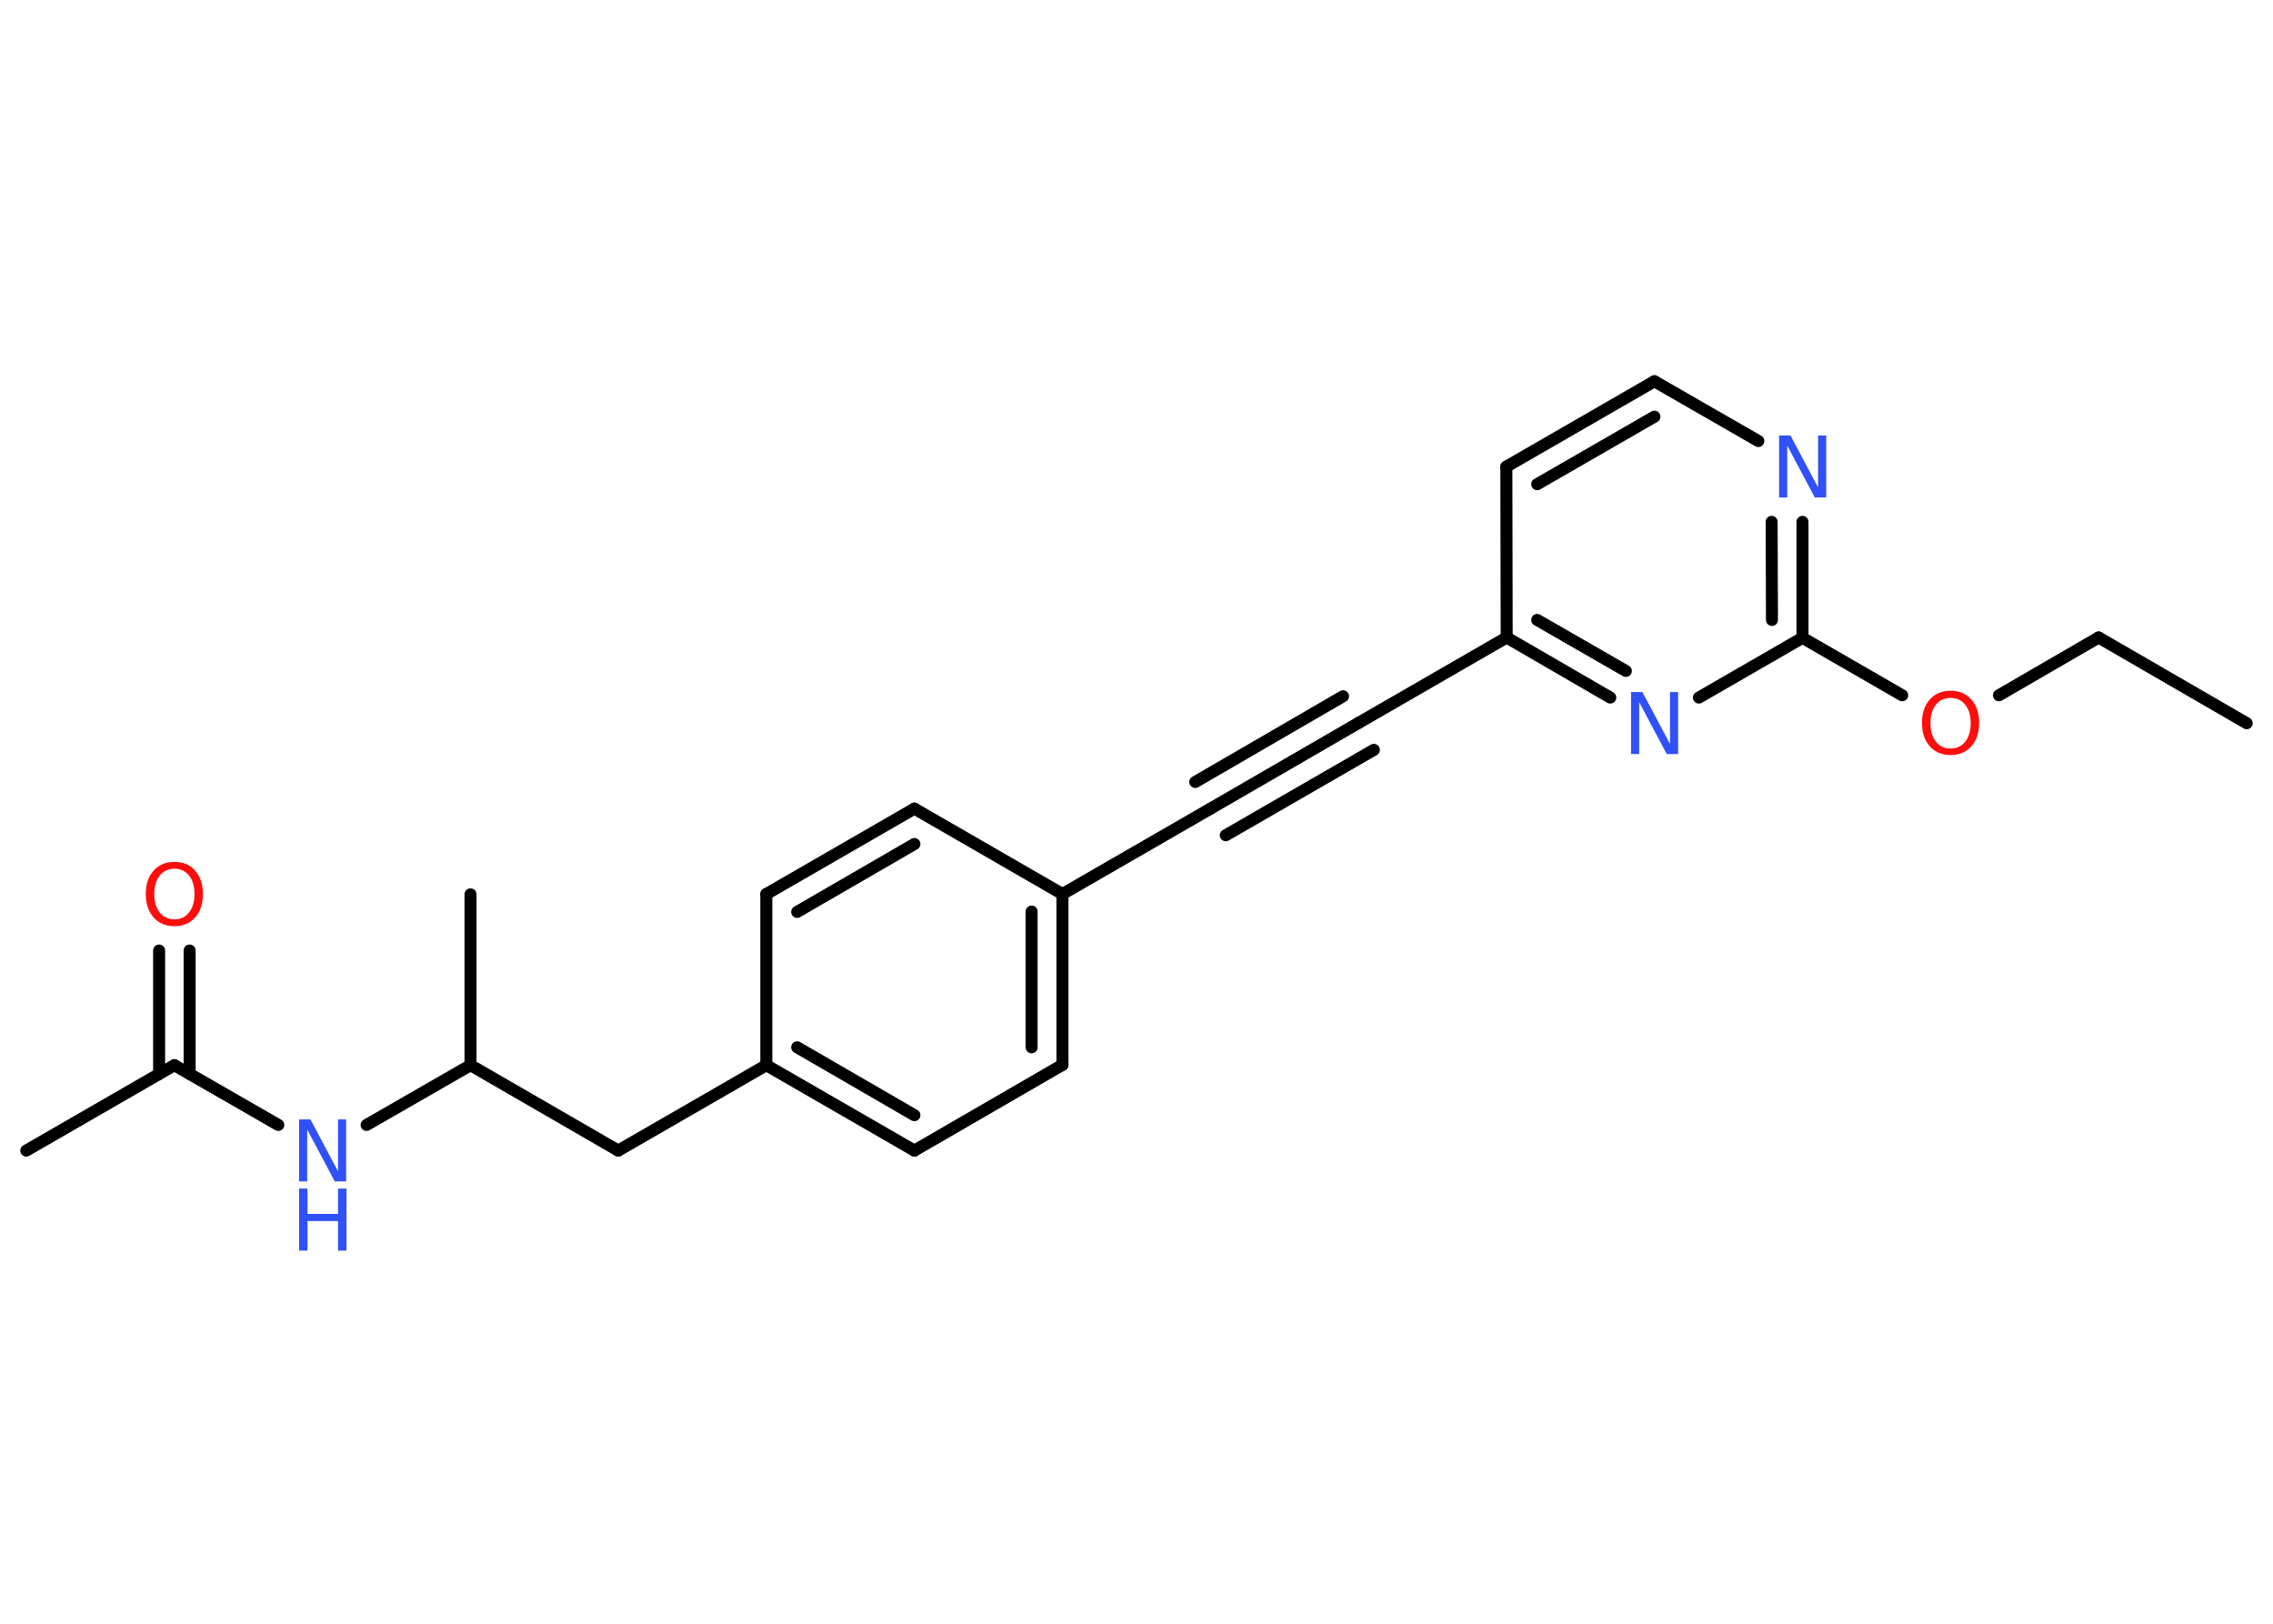 <?xml version='1.0' encoding='UTF-8'?>
<!DOCTYPE svg PUBLIC "-//W3C//DTD SVG 1.1//EN" "http://www.w3.org/Graphics/SVG/1.1/DTD/svg11.dtd">
<svg version='1.2' xmlns='http://www.w3.org/2000/svg' xmlns:xlink='http://www.w3.org/1999/xlink' width='70.0mm' height='50.0mm' viewBox='0 0 70.0 50.0'>
  <desc>Generated by the Chemistry Development Kit (http://github.com/cdk)</desc>
  <g stroke-linecap='round' stroke-linejoin='round' stroke='#000000' stroke-width='.37' fill='#3050F8'>
    <rect x='.0' y='.0' width='70.0' height='50.0' fill='#FFFFFF' stroke='none'/>
    <g id='mol1' class='mol'>
      <line id='mol1bnd1' class='bond' x1='69.19' y1='22.27' x2='64.63' y2='19.63'/>
      <line id='mol1bnd2' class='bond' x1='64.63' y1='19.63' x2='61.56' y2='21.41'/>
      <line id='mol1bnd3' class='bond' x1='58.58' y1='21.41' x2='55.51' y2='19.64'/>
      <g id='mol1bnd4' class='bond'>
        <line x1='55.51' y1='19.64' x2='55.51' y2='16.07'/>
        <line x1='54.57' y1='19.09' x2='54.56' y2='16.07'/>
      </g>
      <line id='mol1bnd5' class='bond' x1='54.15' y1='13.58' x2='50.95' y2='11.74'/>
      <g id='mol1bnd6' class='bond'>
        <line x1='50.95' y1='11.74' x2='46.39' y2='14.37'/>
        <line x1='50.95' y1='12.83' x2='47.34' y2='14.91'/>
      </g>
      <line id='mol1bnd7' class='bond' x1='46.39' y1='14.37' x2='46.4' y2='19.63'/>
      <line id='mol1bnd8' class='bond' x1='46.4' y1='19.63' x2='41.84' y2='22.26'/>
      <g id='mol1bnd9' class='bond'>
        <line x1='41.84' y1='22.26' x2='37.28' y2='24.9'/>
        <line x1='42.31' y1='23.09' x2='37.75' y2='25.72'/>
        <line x1='41.36' y1='21.44' x2='36.81' y2='24.08'/>
      </g>
      <line id='mol1bnd10' class='bond' x1='37.28' y1='24.9' x2='32.72' y2='27.53'/>
      <g id='mol1bnd11' class='bond'>
        <line x1='32.72' y1='32.79' x2='32.72' y2='27.53'/>
        <line x1='31.77' y1='32.25' x2='31.77' y2='28.07'/>
      </g>
      <line id='mol1bnd12' class='bond' x1='32.72' y1='32.79' x2='28.16' y2='35.43'/>
      <g id='mol1bnd13' class='bond'>
        <line x1='23.6' y1='32.8' x2='28.16' y2='35.43'/>
        <line x1='24.55' y1='32.25' x2='28.16' y2='34.34'/>
      </g>
      <line id='mol1bnd14' class='bond' x1='23.6' y1='32.8' x2='19.04' y2='35.43'/>
      <line id='mol1bnd15' class='bond' x1='19.04' y1='35.43' x2='14.49' y2='32.8'/>
      <line id='mol1bnd16' class='bond' x1='14.49' y1='32.8' x2='14.49' y2='27.54'/>
      <line id='mol1bnd17' class='bond' x1='14.49' y1='32.8' x2='11.29' y2='34.64'/>
      <line id='mol1bnd18' class='bond' x1='8.57' y1='34.64' x2='5.37' y2='32.8'/>
      <line id='mol1bnd19' class='bond' x1='5.37' y1='32.8' x2='.81' y2='35.43'/>
      <g id='mol1bnd20' class='bond'>
        <line x1='4.9' y1='33.07' x2='4.9' y2='29.27'/>
        <line x1='5.84' y1='33.07' x2='5.84' y2='29.27'/>
      </g>
      <line id='mol1bnd21' class='bond' x1='23.6' y1='32.8' x2='23.6' y2='27.53'/>
      <g id='mol1bnd22' class='bond'>
        <line x1='28.16' y1='24.9' x2='23.6' y2='27.53'/>
        <line x1='28.16' y1='25.99' x2='24.55' y2='28.08'/>
      </g>
      <line id='mol1bnd23' class='bond' x1='32.72' y1='27.53' x2='28.16' y2='24.9'/>
      <g id='mol1bnd24' class='bond'>
        <line x1='46.4' y1='19.63' x2='49.59' y2='21.48'/>
        <line x1='47.34' y1='19.09' x2='50.07' y2='20.66'/>
      </g>
      <line id='mol1bnd25' class='bond' x1='55.51' y1='19.64' x2='52.32' y2='21.48'/>
      <path id='mol1atm3' class='atom' d='M60.07 21.49q-.28 .0 -.45 .21q-.17 .21 -.17 .57q.0 .36 .17 .57q.17 .21 .45 .21q.28 .0 .45 -.21q.17 -.21 .17 -.57q.0 -.36 -.17 -.57q-.17 -.21 -.45 -.21zM60.07 21.27q.4 .0 .64 .27q.24 .27 .24 .72q.0 .45 -.24 .72q-.24 .27 -.64 .27q-.4 .0 -.64 -.27q-.24 -.27 -.24 -.72q.0 -.45 .24 -.72q.24 -.27 .64 -.27z' stroke='none' fill='#FF0D0D'/>
      <path id='mol1atm5' class='atom' d='M54.79 13.41h.35l.85 1.6v-1.6h.25v1.91h-.35l-.85 -1.6v1.6h-.25v-1.91z' stroke='none'/>
      <g id='mol1atm18' class='atom'>
        <path d='M9.21 34.47h.35l.85 1.6v-1.6h.25v1.91h-.35l-.85 -1.6v1.6h-.25v-1.91z' stroke='none'/>
        <path d='M9.21 36.6h.26v.78h.94v-.78h.26v1.91h-.26v-.91h-.94v.91h-.26v-1.91z' stroke='none'/>
      </g>
      <path id='mol1atm21' class='atom' d='M5.37 26.75q-.28 .0 -.45 .21q-.17 .21 -.17 .57q.0 .36 .17 .57q.17 .21 .45 .21q.28 .0 .45 -.21q.17 -.21 .17 -.57q.0 -.36 -.17 -.57q-.17 -.21 -.45 -.21zM5.37 26.54q.4 .0 .64 .27q.24 .27 .24 .72q.0 .45 -.24 .72q-.24 .27 -.64 .27q-.4 .0 -.64 -.27q-.24 -.27 -.24 -.72q.0 -.45 .24 -.72q.24 -.27 .64 -.27z' stroke='none' fill='#FF0D0D'/>
      <path id='mol1atm24' class='atom' d='M50.23 21.31h.35l.85 1.6v-1.6h.25v1.91h-.35l-.85 -1.6v1.6h-.25v-1.91z' stroke='none'/>
    </g>
  </g>
</svg>

